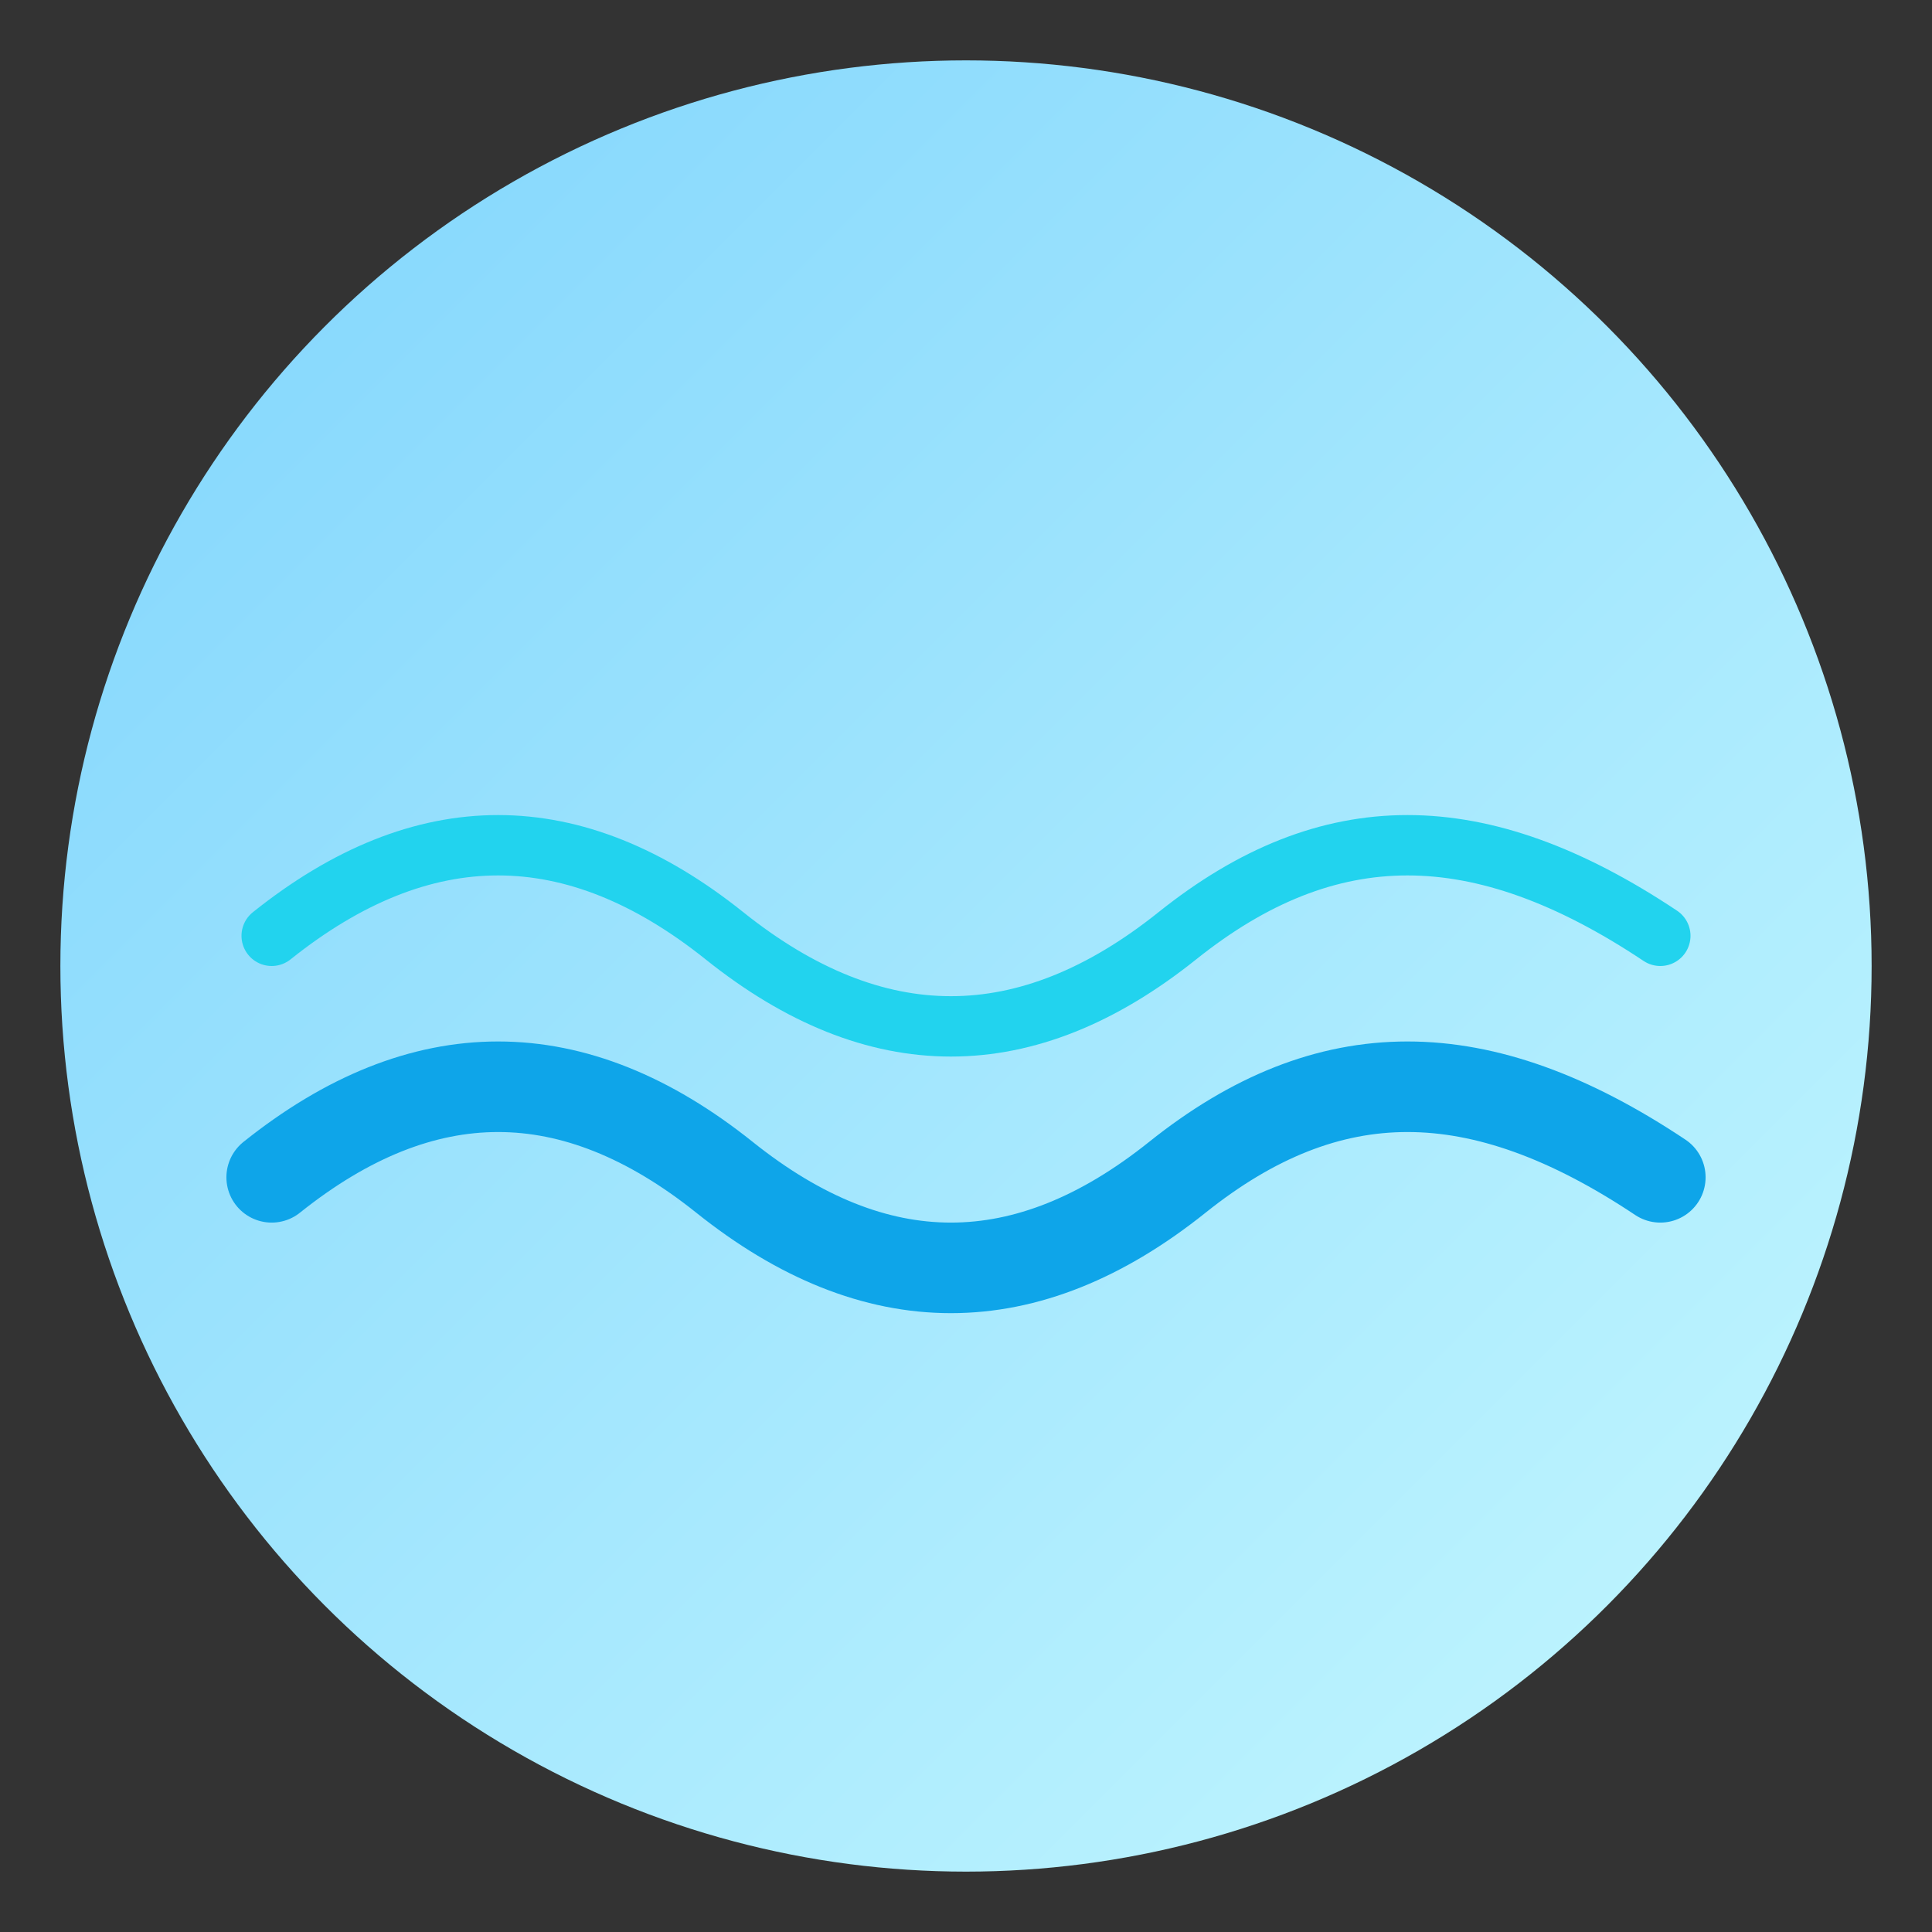 <svg width="128" height="128" viewBox="0 0 128 128" fill="none" xmlns="http://www.w3.org/2000/svg">
  <rect x="0" y="0" width="128" height="128" fill="#333333" stroke="none"/>
  <defs>
    <linearGradient id="g1" x1="0" y1="0" x2="128" y2="128" gradientUnits="userSpaceOnUse">
      <stop stop-color="#7DD3FC"/>
      <stop offset="1" stop-color="#C7F9FF"/>
    </linearGradient>
  </defs>
  <circle cx="64" cy="64" r="60" fill="url(#g1)"/>
  <path d="M18 78c10-8 20-8 30 0s20 8 30 0 20-8 32 0" stroke="#0EA5E9" stroke-width="6" stroke-linecap="round" fill="none"/>
  <path d="M18 62c10-8 20-8 30 0s20 8 30 0 20-8 32 0" stroke="#22D3EE" stroke-width="4" stroke-linecap="round" fill="none"/>
</svg>

